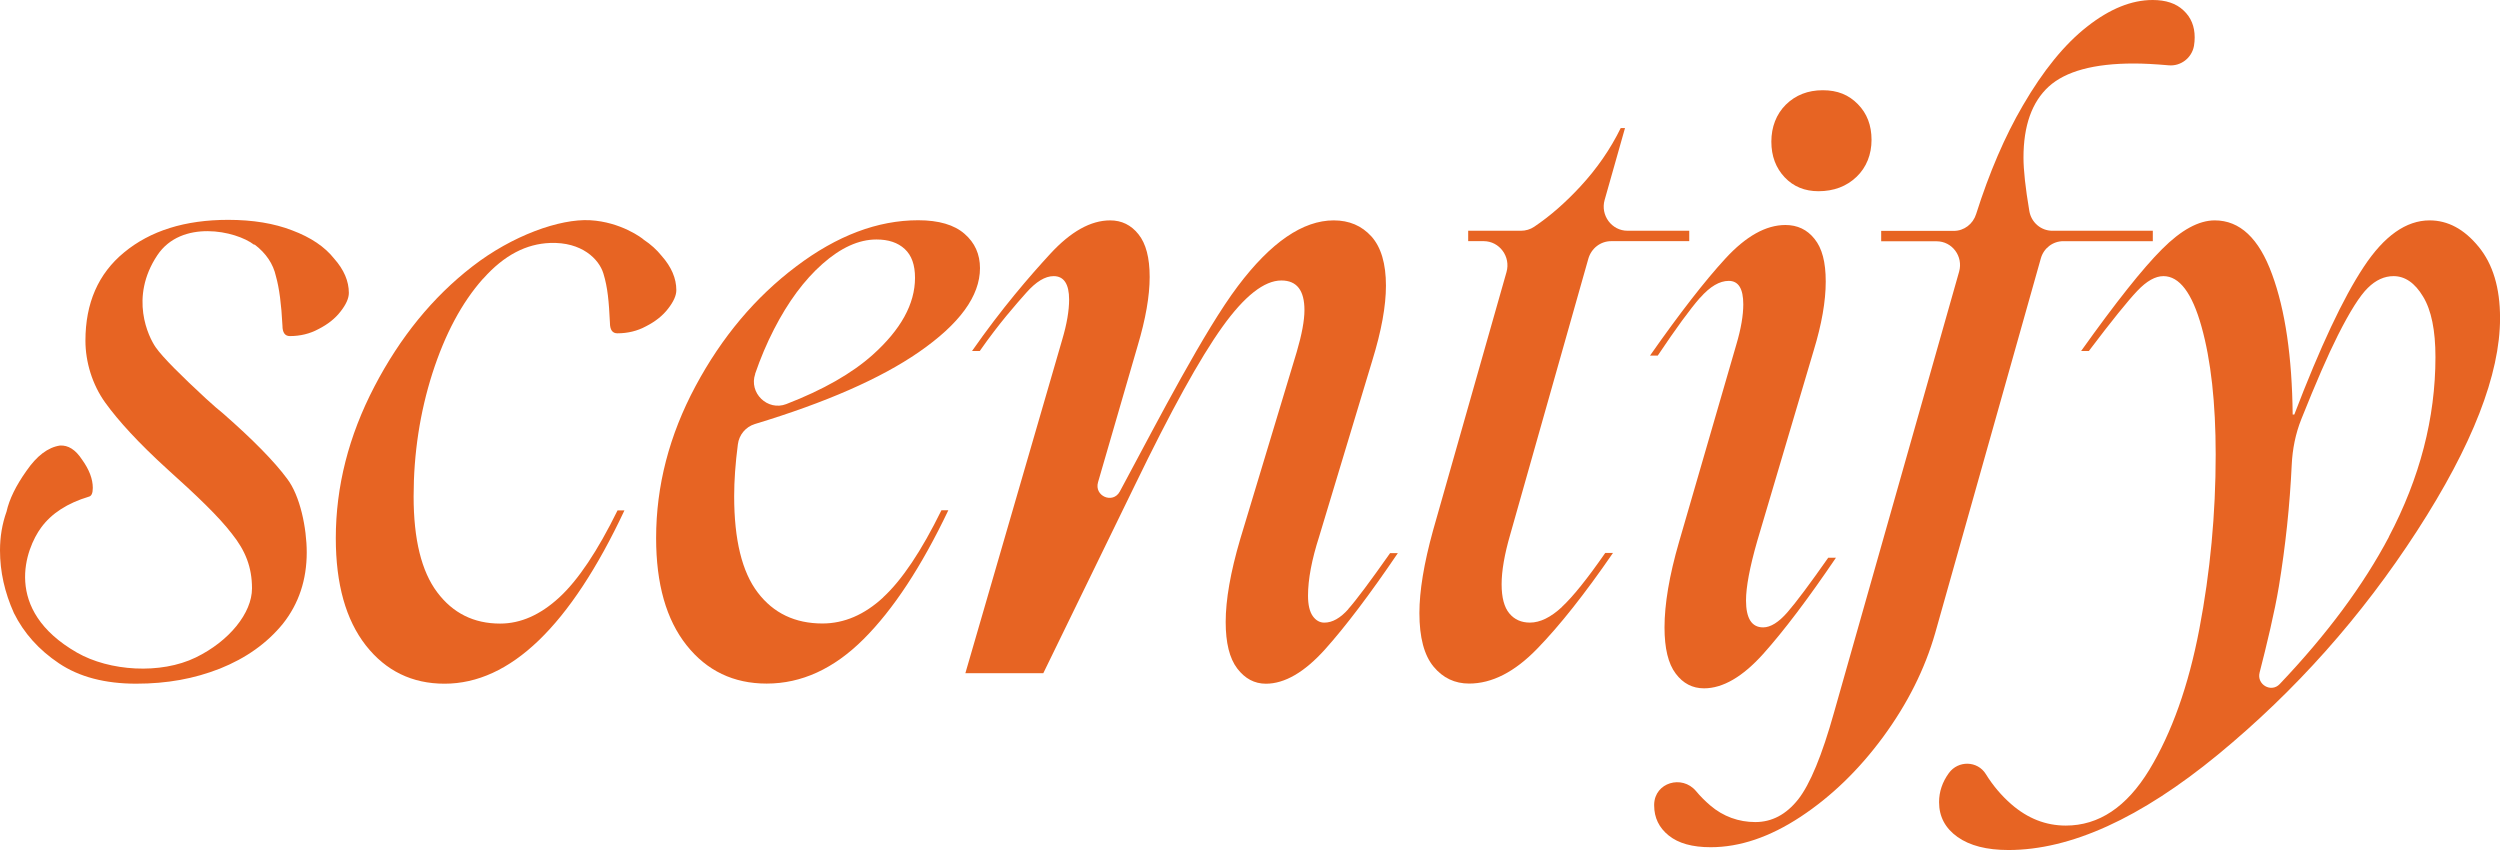 <svg width="150" height="51" viewBox="0 0 150 51" fill="none" xmlns="http://www.w3.org/2000/svg">
<path d="M28.993 16.719C30.264 15.289 31.599 14.629 33.005 14.578C34.904 14.506 35.939 15.543 36.203 16.407C36.468 17.27 36.532 18.098 36.596 19.368C36.596 19.788 36.746 19.999 37.039 19.999C37.66 19.999 38.238 19.861 38.759 19.578C39.316 19.295 39.759 18.947 40.087 18.519C40.415 18.098 40.58 17.728 40.58 17.408C40.58 16.704 40.287 16.015 39.694 15.347C39.409 14.992 39.052 14.665 38.624 14.382C38.538 14.288 37.239 13.316 35.411 13.214C33.584 13.112 30.728 14.136 28.344 15.986C25.959 17.829 24.003 20.238 22.461 23.199C20.919 26.16 20.148 29.193 20.148 32.292C20.148 35.042 20.748 37.183 21.947 38.721C23.147 40.252 24.724 41.022 26.673 41.022C30.614 41.022 34.212 37.553 37.467 30.623H37.053C35.854 33.061 34.69 34.803 33.555 35.848C32.42 36.892 31.242 37.415 30.007 37.415C28.429 37.415 27.173 36.791 26.231 35.535C25.288 34.28 24.817 32.364 24.817 29.788C24.817 27.212 25.195 24.745 25.945 22.394C26.702 20.043 27.708 18.156 28.979 16.726L28.993 16.719Z" fill="#E76423"/>
<path d="M52.995 35.841C51.867 36.886 50.646 37.409 49.347 37.409C47.705 37.409 46.406 36.792 45.464 35.551C44.521 34.317 44.05 32.387 44.05 29.775C44.05 28.846 44.122 27.808 44.272 26.662C44.343 26.088 44.743 25.609 45.292 25.442C49.554 24.151 52.831 22.714 55.123 21.132C57.571 19.441 58.799 17.765 58.799 16.088C58.799 15.254 58.492 14.565 57.871 14.028C57.257 13.491 56.329 13.215 55.094 13.215C52.66 13.215 50.218 14.136 47.77 15.987C45.321 17.83 43.308 20.225 41.73 23.171C40.153 26.117 39.367 29.151 39.367 32.285C39.367 35.036 39.974 37.176 41.195 38.715C42.408 40.246 44.014 41.015 45.999 41.015C48.091 41.015 50.025 40.13 51.81 38.352C53.595 36.574 55.287 33.998 56.9 30.616H56.486C55.287 33.055 54.123 34.796 52.988 35.841H52.995ZM45.307 22.431C45.628 21.495 46.006 20.602 46.442 19.753C47.284 18.113 48.248 16.807 49.347 15.835C50.447 14.862 51.525 14.369 52.588 14.369C53.309 14.369 53.873 14.557 54.287 14.942C54.701 15.326 54.901 15.9 54.901 16.669C54.901 18.236 54.052 19.775 52.36 21.291C51.118 22.402 49.39 23.389 47.177 24.245C46.056 24.68 44.914 23.577 45.314 22.431H45.307Z" fill="#E76423"/>
<path d="M80.902 36.546C80.423 37.083 79.945 37.358 79.46 37.358C79.188 37.358 78.953 37.228 78.767 36.967C78.582 36.705 78.481 36.299 78.481 35.74C78.481 34.768 78.703 33.578 79.153 32.184L82.337 21.633C82.886 19.855 83.157 18.36 83.157 17.141C83.157 15.821 82.865 14.834 82.287 14.188C81.701 13.542 80.951 13.223 80.023 13.223C78.175 13.223 76.254 14.536 74.27 17.17C72.285 19.797 69.422 25.327 67.588 28.745C67.452 28.999 67.317 29.245 67.188 29.492C66.774 30.254 65.639 29.768 65.882 28.933L68.259 20.748C68.737 19.144 68.98 17.773 68.98 16.619C68.98 15.465 68.758 14.616 68.309 14.057C67.866 13.498 67.295 13.223 66.61 13.223C65.446 13.223 64.247 13.89 63.012 15.233C61.777 16.575 60.099 18.513 58.322 21.06H58.786C59.949 19.391 60.992 18.223 61.577 17.562C62.162 16.902 62.705 16.568 63.219 16.568C63.833 16.568 64.147 17.04 64.147 17.976C64.147 18.636 64.011 19.442 63.733 20.378L57.922 40.392H62.598L68.095 29.108C70.251 24.652 71.999 21.488 73.335 19.623C74.669 17.758 75.855 16.829 76.882 16.829C77.811 16.829 78.267 17.424 78.267 18.607C78.267 19.231 78.11 20.073 77.803 21.118L74.412 32.351C73.827 34.34 73.541 35.994 73.541 37.315C73.541 38.57 73.77 39.499 74.234 40.109C74.698 40.718 75.269 41.023 75.954 41.023C77.082 41.023 78.267 40.334 79.502 38.962C80.737 37.583 82.194 35.66 83.871 33.186H83.407C82.208 34.891 81.366 36.016 80.887 36.553L80.902 36.546Z" fill="#E76423"/>
<path d="M93.724 36.413C93.052 37.037 92.41 37.356 91.796 37.356C91.282 37.356 90.868 37.175 90.561 36.805C90.254 36.442 90.097 35.854 90.097 35.056C90.097 34.258 90.268 33.263 90.611 32.081L95.301 15.521C95.48 14.897 96.036 14.469 96.672 14.469H101.355V13.845H97.65C96.7 13.845 96.015 12.916 96.279 11.994L97.5 7.684H97.243C96.629 8.939 95.822 10.107 94.83 11.181C93.945 12.139 93.024 12.952 92.053 13.605C91.817 13.765 91.539 13.845 91.261 13.845H88.091V14.469H89.019C89.969 14.469 90.654 15.398 90.39 16.326L85.985 31.819C85.435 33.808 85.164 35.462 85.164 36.783C85.164 38.249 85.45 39.316 86.014 39.998C86.578 40.68 87.291 41.014 88.148 41.014C89.519 41.014 90.882 40.317 92.231 38.924C93.588 37.53 95.101 35.615 96.779 33.176H96.315C95.251 34.708 94.387 35.789 93.716 36.413H93.724Z" fill="#E76423"/>
<path d="M102.005 17.869C102.605 17.186 103.176 16.853 103.726 16.853C104.311 16.853 104.597 17.324 104.597 18.26C104.597 18.921 104.461 19.726 104.183 20.662L100.742 32.52C100.156 34.537 99.871 36.25 99.871 37.643C99.871 38.898 100.092 39.82 100.542 40.415C100.985 41.01 101.556 41.3 102.241 41.3C103.369 41.3 104.554 40.611 105.789 39.239C107.024 37.861 108.48 35.938 110.158 33.463H109.694C108.595 35.031 107.781 36.119 107.252 36.729C106.724 37.338 106.232 37.643 105.789 37.643C105.104 37.643 104.761 37.106 104.761 36.025C104.761 35.227 104.982 34.036 105.432 32.469L108.823 21.025C109.301 19.458 109.544 18.079 109.544 16.896C109.544 15.713 109.323 14.893 108.873 14.335C108.43 13.776 107.845 13.5 107.124 13.5C105.96 13.5 104.761 14.168 103.526 15.51C102.291 16.853 100.785 18.79 99 21.337H99.464C100.563 19.697 101.406 18.543 102.005 17.861V17.869Z" fill="#E76423"/>
<path d="M123.8 14.47H129.169V13.846H123.143C122.458 13.846 121.873 13.345 121.759 12.656C121.523 11.262 121.409 10.196 121.409 9.455C121.409 7.54 121.916 6.117 122.922 5.196C123.936 4.274 125.635 3.81 128.034 3.81C128.597 3.81 129.297 3.846 130.125 3.919C130.846 3.984 131.51 3.476 131.639 2.75C131.667 2.576 131.681 2.409 131.681 2.242C131.681 1.582 131.46 1.038 131.01 0.624C130.568 0.203 129.947 0 129.161 0C127.891 0 126.584 0.53 125.228 1.596C123.872 2.656 122.587 4.238 121.373 6.328C120.295 8.171 119.36 10.348 118.568 12.844C118.382 13.439 117.846 13.853 117.233 13.853H112.871V14.477H116.197C117.133 14.477 117.804 15.384 117.547 16.299L110.044 42.742C109.323 45.318 108.602 47.06 107.888 47.967C107.167 48.874 106.31 49.324 105.318 49.324C104.326 49.324 103.39 48.99 102.62 48.33C102.313 48.068 102.02 47.778 101.756 47.459C100.92 46.472 99.286 46.951 99.25 48.257C99.25 48.279 99.25 48.308 99.25 48.33C99.25 49.062 99.543 49.665 100.121 50.129C100.706 50.601 101.542 50.833 102.641 50.833C104.39 50.833 106.189 50.224 108.038 49.005C109.887 47.785 111.543 46.182 112.999 44.2C114.456 42.212 115.491 40.144 116.112 37.981L122.451 15.5C122.622 14.891 123.172 14.47 123.8 14.47Z" fill="#E76423"/>
<path d="M148.704 14.79C147.847 13.745 146.869 13.223 145.777 13.223C144.371 13.223 143.05 14.152 141.822 16.017C140.587 17.881 139.202 20.835 137.66 24.87H137.56C137.524 21.423 137.118 18.614 136.325 16.459C135.54 14.297 134.391 13.223 132.884 13.223C131.928 13.223 130.871 13.796 129.722 14.95C128.572 16.096 126.952 18.135 124.867 21.06H125.331C126.702 19.246 127.673 18.048 128.237 17.453C128.801 16.858 129.322 16.568 129.807 16.568C130.764 16.568 131.528 17.577 132.092 19.601C132.656 21.619 132.941 24.18 132.941 27.279C132.941 30.835 132.613 34.318 131.963 37.728C131.314 41.139 130.307 43.962 128.958 46.19C127.602 48.418 125.931 49.535 123.947 49.535C122.747 49.535 121.662 49.107 120.684 48.258C120.084 47.736 119.57 47.126 119.149 46.444C118.65 45.638 117.493 45.617 116.936 46.379C116.544 46.916 116.344 47.503 116.344 48.127C116.344 48.998 116.715 49.695 117.45 50.217C118.186 50.74 119.206 51.001 120.506 51.001C124.239 51.001 128.43 49.093 133.07 45.283C137.71 41.466 141.694 36.996 145.02 31.858C148.347 26.72 150.003 22.46 150.003 19.086C150.003 17.272 149.575 15.85 148.718 14.805L148.704 14.79ZM143.335 32.213C141.793 35.131 139.609 38.07 136.782 41.045C136.275 41.582 135.39 41.074 135.576 40.355C135.99 38.745 136.482 36.705 136.732 35.189C137.132 32.75 137.389 30.319 137.503 27.896C137.546 26.952 137.732 26.016 138.081 25.145C138.945 22.983 139.673 21.307 140.273 20.116C140.994 18.687 141.594 17.736 142.072 17.272C142.55 16.8 143.064 16.568 143.614 16.568C144.299 16.568 144.892 16.974 145.384 17.794C145.884 18.614 146.127 19.826 146.127 21.423C146.127 25.08 145.192 28.679 143.328 32.213H143.335Z" fill="#E76423"/>
<path d="M15.277 14.672C15.969 15.201 16.391 15.833 16.555 16.573C16.755 17.277 16.883 18.264 16.947 19.534C16.947 19.955 17.097 20.165 17.39 20.165C18.011 20.165 18.589 20.027 19.11 19.744C19.667 19.461 20.11 19.113 20.438 18.685C20.767 18.264 20.931 17.894 20.931 17.574C20.931 16.871 20.638 16.181 20.046 15.514C19.489 14.81 18.654 14.244 17.533 13.823C16.448 13.402 15.17 13.191 13.692 13.191C11.101 13.191 9.016 13.845 7.439 15.151C5.897 16.421 5.126 18.184 5.126 20.441C5.126 21.711 5.533 23.075 6.318 24.163C7.103 25.252 8.324 26.587 10.03 28.14C11.8 29.729 13.121 30.992 13.906 32.015C14.727 33.038 15.12 34.033 15.12 35.303C15.12 36.783 13.749 38.474 11.75 39.446C9.637 40.477 6.568 40.273 4.619 39.156C0.136 36.587 1.542 32.908 2.47 31.652C3.091 30.803 4.048 30.187 5.326 29.802C5.49 29.766 5.568 29.591 5.568 29.272C5.568 28.742 5.354 28.177 4.926 27.581C4.533 26.979 4.091 26.703 3.598 26.732C2.877 26.841 2.206 27.349 1.578 28.264C0.957 29.142 0.557 29.954 0.393 30.695C0.128 31.435 0 32.211 0 33.024C0 34.294 0.278 35.542 0.835 36.783C1.428 37.98 2.327 38.989 3.541 39.802C4.754 40.614 6.296 41.021 8.167 41.021C10.037 41.021 11.643 40.723 13.185 40.121C14.763 39.49 16.026 38.59 16.976 37.422C17.925 36.224 18.404 34.795 18.404 33.14C18.404 31.696 18.011 29.737 17.219 28.713C16.462 27.69 15.184 26.384 13.378 24.802C13.15 24.628 12.807 24.323 12.343 23.902C10.93 22.596 9.759 21.442 9.338 20.833C8.916 20.223 7.746 17.858 9.437 15.318C10.88 13.148 14.149 13.837 15.248 14.686L15.277 14.672Z" fill="#E76423"/>
<path d="M107.081 10.639C106.553 10.08 106.281 9.369 106.281 8.498C106.281 7.627 106.574 6.851 107.152 6.278C107.738 5.704 108.473 5.414 109.365 5.414C110.258 5.414 110.921 5.69 111.471 6.249C112.021 6.807 112.292 7.519 112.292 8.389C112.292 9.26 111.992 10.037 111.393 10.61C110.793 11.183 110.029 11.473 109.108 11.473C108.287 11.473 107.609 11.198 107.081 10.639Z" fill="#E76423"/>
</svg>
